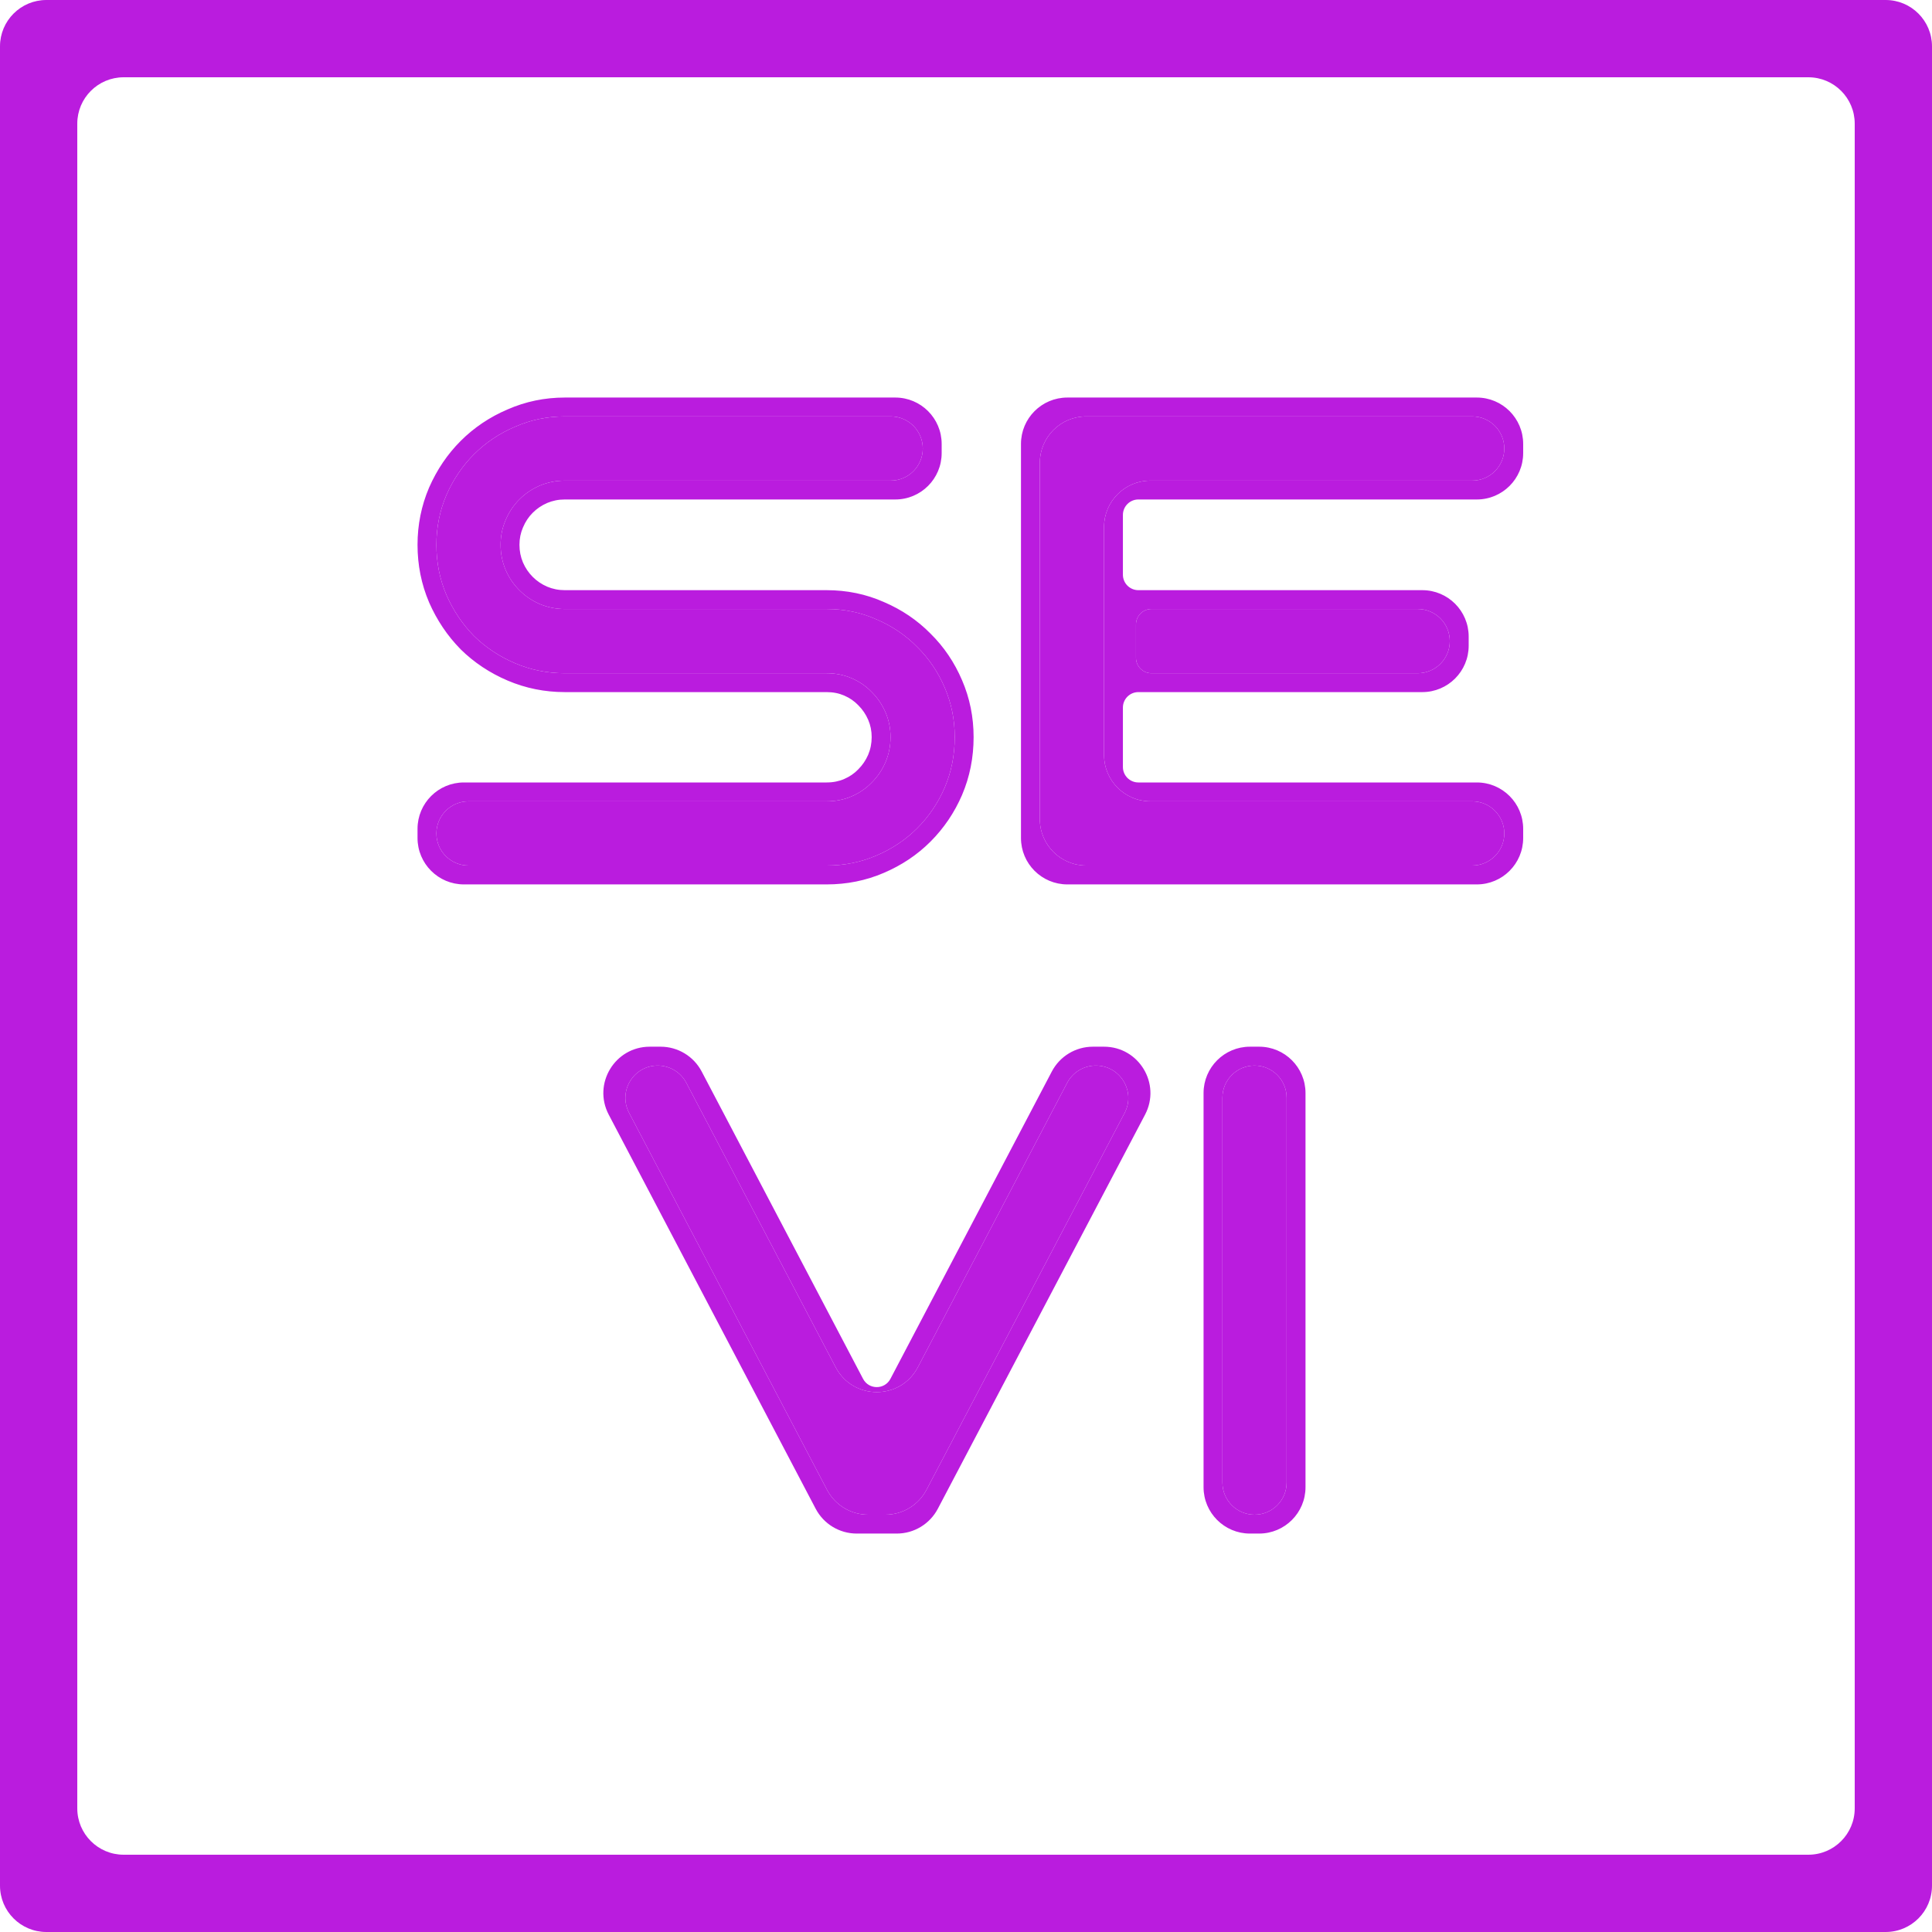 <svg width="125" height="125" viewBox="0 0 125 125" fill="none" xmlns="http://www.w3.org/2000/svg">
<path fill-rule="evenodd" clip-rule="evenodd" d="M120 8C120 6.343 118.657 5 117 5H8C6.343 5 5 6.343 5 8V117C5 118.657 6.343 120 8 120H117C118.657 120 120 118.657 120 117V8ZM3 0C1.343 0 0 1.343 0 3V122C0 123.657 1.343 125 3 125H122C123.657 125 125 123.657 125 122V3C125 1.343 123.657 0 122 0H3Z" fill="#BA1CDE"/>
<path d="M61.771 47.692C61.771 48.854 61.555 49.941 61.123 50.954C60.691 51.954 60.096 52.832 59.34 53.589C58.597 54.332 57.718 54.919 56.705 55.352C55.706 55.784 54.632 56 53.483 56H30.312C29.165 56 28.235 55.07 28.235 53.923C28.235 52.776 29.165 51.846 30.312 51.846H53.483C54.064 51.846 54.605 51.738 55.105 51.522C55.604 51.306 56.037 51.008 56.401 50.63C56.78 50.252 57.077 49.813 57.293 49.313C57.509 48.8 57.617 48.259 57.617 47.692C57.617 47.124 57.509 46.591 57.293 46.091C57.077 45.591 56.78 45.152 56.401 44.774C56.037 44.396 55.604 44.099 55.105 43.882C54.605 43.666 54.064 43.558 53.483 43.558H36.543C35.408 43.558 34.334 43.342 33.321 42.91C32.308 42.477 31.423 41.89 30.666 41.147C29.924 40.39 29.329 39.505 28.883 38.492C28.451 37.479 28.235 36.398 28.235 35.25C28.235 34.115 28.451 33.041 28.883 32.028C29.329 31.015 29.924 30.137 30.666 29.394C31.423 28.637 32.308 28.043 33.321 27.611C34.334 27.165 35.408 26.942 36.543 26.942H57.627C58.775 26.942 59.704 27.872 59.704 29.019C59.704 30.166 58.775 31.096 57.627 31.096H36.543C35.976 31.096 35.435 31.204 34.922 31.42C34.422 31.636 33.983 31.933 33.605 32.312C33.227 32.69 32.929 33.136 32.713 33.649C32.497 34.149 32.389 34.683 32.389 35.25C32.389 35.817 32.497 36.358 32.713 36.871C32.929 37.371 33.227 37.81 33.605 38.188C33.983 38.566 34.422 38.864 34.922 39.08C35.435 39.296 35.976 39.404 36.543 39.404H53.483C54.632 39.404 55.706 39.627 56.705 40.073C57.718 40.505 58.597 41.099 59.34 41.856C60.096 42.599 60.691 43.477 61.123 44.49C61.555 45.49 61.771 46.557 61.771 47.692Z" fill="#BA1CDE"/>
<path d="M97.328 53.923C97.328 55.07 96.398 56 95.251 56H70.277C68.621 56 67.277 54.657 67.277 53V29.942C67.277 28.285 68.621 26.942 70.277 26.942H95.251C96.398 26.942 97.328 27.872 97.328 29.019C97.328 30.166 96.398 31.096 95.251 31.096H74.431C72.775 31.096 71.431 32.439 71.431 34.096V48.846C71.431 50.503 72.775 51.846 74.431 51.846H95.251C96.398 51.846 97.328 52.776 97.328 53.923ZM93.802 41.481C93.802 42.628 92.873 43.558 91.725 43.558H74.498C73.946 43.558 73.498 43.11 73.498 42.558V40.404C73.498 39.852 73.946 39.404 74.498 39.404H91.725C92.873 39.404 93.802 40.334 93.802 41.481Z" fill="#BA1CDE"/>
<path d="M70.902 68.942C72.48 68.942 73.493 70.619 72.759 72.016L59.94 96.396C59.421 97.382 58.399 98 57.284 98H56.168C55.053 98 54.03 97.382 53.512 96.395L40.704 72.004C39.973 70.612 40.983 68.942 42.554 68.942C43.331 68.942 44.044 69.373 44.405 70.06L54.07 88.464C55.194 90.604 58.258 90.604 59.382 88.464L69.044 70.064C69.406 69.374 70.122 68.942 70.902 68.942Z" fill="#BA1CDE"/>
<path d="M83.245 95.923C83.245 97.07 82.315 98 81.168 98C80.021 98 79.091 97.07 79.091 95.923V71.019C79.091 69.872 80.021 68.942 81.168 68.942C82.315 68.942 83.245 69.872 83.245 71.019V95.923Z" fill="#BA1CDE"/>
<path fill-rule="evenodd" clip-rule="evenodd" d="M62.245 51.433L62.243 51.439C61.751 52.577 61.07 53.584 60.203 54.452C59.345 55.31 58.335 55.983 57.187 56.473C56.027 56.974 54.788 57.221 53.483 57.221H30.014C28.358 57.221 27.014 55.877 27.014 54.221V53.625C27.014 51.968 28.358 50.625 30.014 50.625H53.483C53.909 50.625 54.283 50.547 54.62 50.401C54.977 50.247 55.274 50.041 55.523 49.783L55.531 49.775L55.538 49.767C55.804 49.501 56.014 49.193 56.17 48.834C56.321 48.475 56.397 48.098 56.397 47.692C56.397 47.284 56.32 46.916 56.173 46.575C56.017 46.214 55.806 45.904 55.538 45.637L55.531 45.629L55.523 45.621C55.274 45.363 54.977 45.157 54.62 45.003C54.283 44.857 53.909 44.779 53.483 44.779H36.543C35.249 44.779 34.011 44.531 32.842 44.032C31.694 43.543 30.681 42.871 29.811 42.018L29.803 42.01L29.796 42.002C28.945 41.136 28.269 40.126 27.766 38.984L27.761 38.971C27.261 37.8 27.014 36.556 27.014 35.25C27.014 33.956 27.262 32.718 27.761 31.549L27.766 31.537C28.27 30.392 28.948 29.386 29.803 28.531C30.672 27.662 31.686 26.982 32.836 26.491C34.006 25.977 35.246 25.721 36.543 25.721H57.925C59.582 25.721 60.925 27.064 60.925 28.721V29.317C60.925 30.973 59.582 32.316 57.925 32.316H36.543C36.137 32.316 35.76 32.392 35.401 32.543C35.042 32.699 34.734 32.909 34.468 33.175C34.206 33.437 33.995 33.749 33.838 34.123L33.834 34.134C33.686 34.474 33.609 34.842 33.609 35.25C33.609 35.656 33.685 36.033 33.836 36.392C33.992 36.751 34.202 37.059 34.468 37.325C34.734 37.591 35.042 37.801 35.401 37.957C35.76 38.108 36.137 38.184 36.543 38.184H53.483C54.791 38.184 56.032 38.438 57.193 38.954C58.34 39.445 59.347 40.124 60.203 40.993C61.073 41.85 61.753 42.859 62.244 44.008C62.745 45.167 62.992 46.399 62.992 47.692C62.992 49.009 62.746 50.261 62.245 51.433ZM59.34 41.856C58.597 41.099 57.718 40.505 56.705 40.073C55.706 39.627 54.632 39.404 53.483 39.404H36.543C35.976 39.404 35.435 39.296 34.922 39.08C34.422 38.864 33.983 38.566 33.605 38.188C33.227 37.81 32.929 37.371 32.713 36.871C32.497 36.358 32.389 35.817 32.389 35.25C32.389 34.683 32.497 34.149 32.713 33.649C32.929 33.136 33.227 32.69 33.605 32.312C33.983 31.933 34.422 31.636 34.922 31.42C35.435 31.204 35.976 31.096 36.543 31.096H57.627C58.775 31.096 59.704 30.166 59.704 29.019C59.704 27.872 58.775 26.942 57.627 26.942H36.543C35.408 26.942 34.334 27.165 33.321 27.611C32.308 28.043 31.423 28.637 30.666 29.394C29.924 30.137 29.329 31.015 28.883 32.028C28.451 33.041 28.235 34.115 28.235 35.25C28.235 36.398 28.451 37.479 28.883 38.492C29.329 39.505 29.924 40.39 30.666 41.147C31.423 41.89 32.308 42.477 33.321 42.91C34.334 43.342 35.408 43.558 36.543 43.558H53.483C54.064 43.558 54.605 43.666 55.105 43.882C55.604 44.099 56.037 44.396 56.401 44.774C56.78 45.152 57.077 45.591 57.293 46.091C57.509 46.591 57.617 47.124 57.617 47.692C57.617 48.259 57.509 48.8 57.293 49.313C57.077 49.813 56.78 50.252 56.401 50.63C56.037 51.008 55.604 51.306 55.105 51.522C54.605 51.738 54.064 51.846 53.483 51.846H30.312C29.165 51.846 28.235 52.776 28.235 53.923C28.235 55.07 29.165 56 30.312 56H53.483C54.632 56 55.706 55.784 56.705 55.352C57.718 54.919 58.597 54.332 59.34 53.589C60.096 52.832 60.691 51.954 61.123 50.954C61.555 49.941 61.771 48.854 61.771 47.692C61.771 46.557 61.555 45.49 61.123 44.49C60.691 43.477 60.096 42.599 59.34 41.856ZM98.549 54.221C98.549 55.877 97.206 57.221 95.549 57.221H69.057C67.4 57.221 66.057 55.877 66.057 54.221V28.721C66.057 27.064 67.4 25.721 69.057 25.721H95.549C97.206 25.721 98.549 27.064 98.549 28.721V29.317C98.549 30.973 97.206 32.316 95.549 32.316H73.652C73.1 32.316 72.652 32.764 72.652 33.316V37.184C72.652 37.736 73.1 38.184 73.652 38.184H92.023C93.68 38.184 95.023 39.527 95.023 41.184V41.779C95.023 43.435 93.68 44.779 92.023 44.779H73.652C73.1 44.779 72.652 45.226 72.652 45.779V49.625C72.652 50.178 73.1 50.625 73.652 50.625H95.549C97.206 50.625 98.549 51.968 98.549 53.625V54.221ZM71.431 34.096C71.431 32.439 72.775 31.096 74.431 31.096H95.251C96.398 31.096 97.328 30.166 97.328 29.019C97.328 27.872 96.398 26.942 95.251 26.942H70.277C68.621 26.942 67.277 28.285 67.277 29.942V53C67.277 54.657 68.621 56 70.277 56H95.251C96.398 56 97.328 55.07 97.328 53.923C97.328 52.776 96.398 51.846 95.251 51.846H74.431C72.775 51.846 71.431 50.503 71.431 48.846V34.096ZM71.429 67.721C73.686 67.721 75.135 70.12 74.085 72.118L60.677 97.617C60.158 98.603 59.136 99.221 58.022 99.221H55.43C54.315 99.221 53.292 98.602 52.774 97.615L39.384 72.116C38.335 70.118 39.784 67.721 42.04 67.721H42.742C43.857 67.721 44.88 68.34 45.398 69.326L55.84 89.21C56.215 89.924 57.236 89.924 57.611 89.21L68.053 69.326C68.571 68.34 69.594 67.721 70.709 67.721H71.429ZM59.382 88.464C58.258 90.604 55.194 90.604 54.07 88.464L44.405 70.06C44.044 69.373 43.331 68.942 42.554 68.942C40.983 68.942 39.973 70.612 40.704 72.004L53.512 96.395C54.03 97.382 55.053 98 56.168 98H57.284C58.399 98 59.421 97.382 59.94 96.396L72.759 72.016C73.493 70.619 72.48 68.942 70.902 68.942C70.122 68.942 69.406 69.374 69.044 70.064L59.382 88.464ZM84.466 96.221C84.466 97.877 83.123 99.221 81.466 99.221H80.87C79.214 99.221 77.87 97.877 77.87 96.221V70.721C77.87 69.064 79.214 67.721 80.87 67.721H81.466C83.123 67.721 84.466 69.064 84.466 70.721V96.221ZM91.725 43.558C92.873 43.558 93.802 42.628 93.802 41.481C93.802 40.334 92.873 39.404 91.725 39.404H74.498C73.946 39.404 73.498 39.852 73.498 40.404V42.558C73.498 43.11 73.946 43.558 74.498 43.558H91.725ZM81.168 98C82.315 98 83.245 97.07 83.245 95.923V71.019C83.245 69.872 82.315 68.942 81.168 68.942C80.021 68.942 79.091 69.872 79.091 71.019V95.923C79.091 97.07 80.021 98 81.168 98Z" fill="#BA1CDE"/>
</svg>
